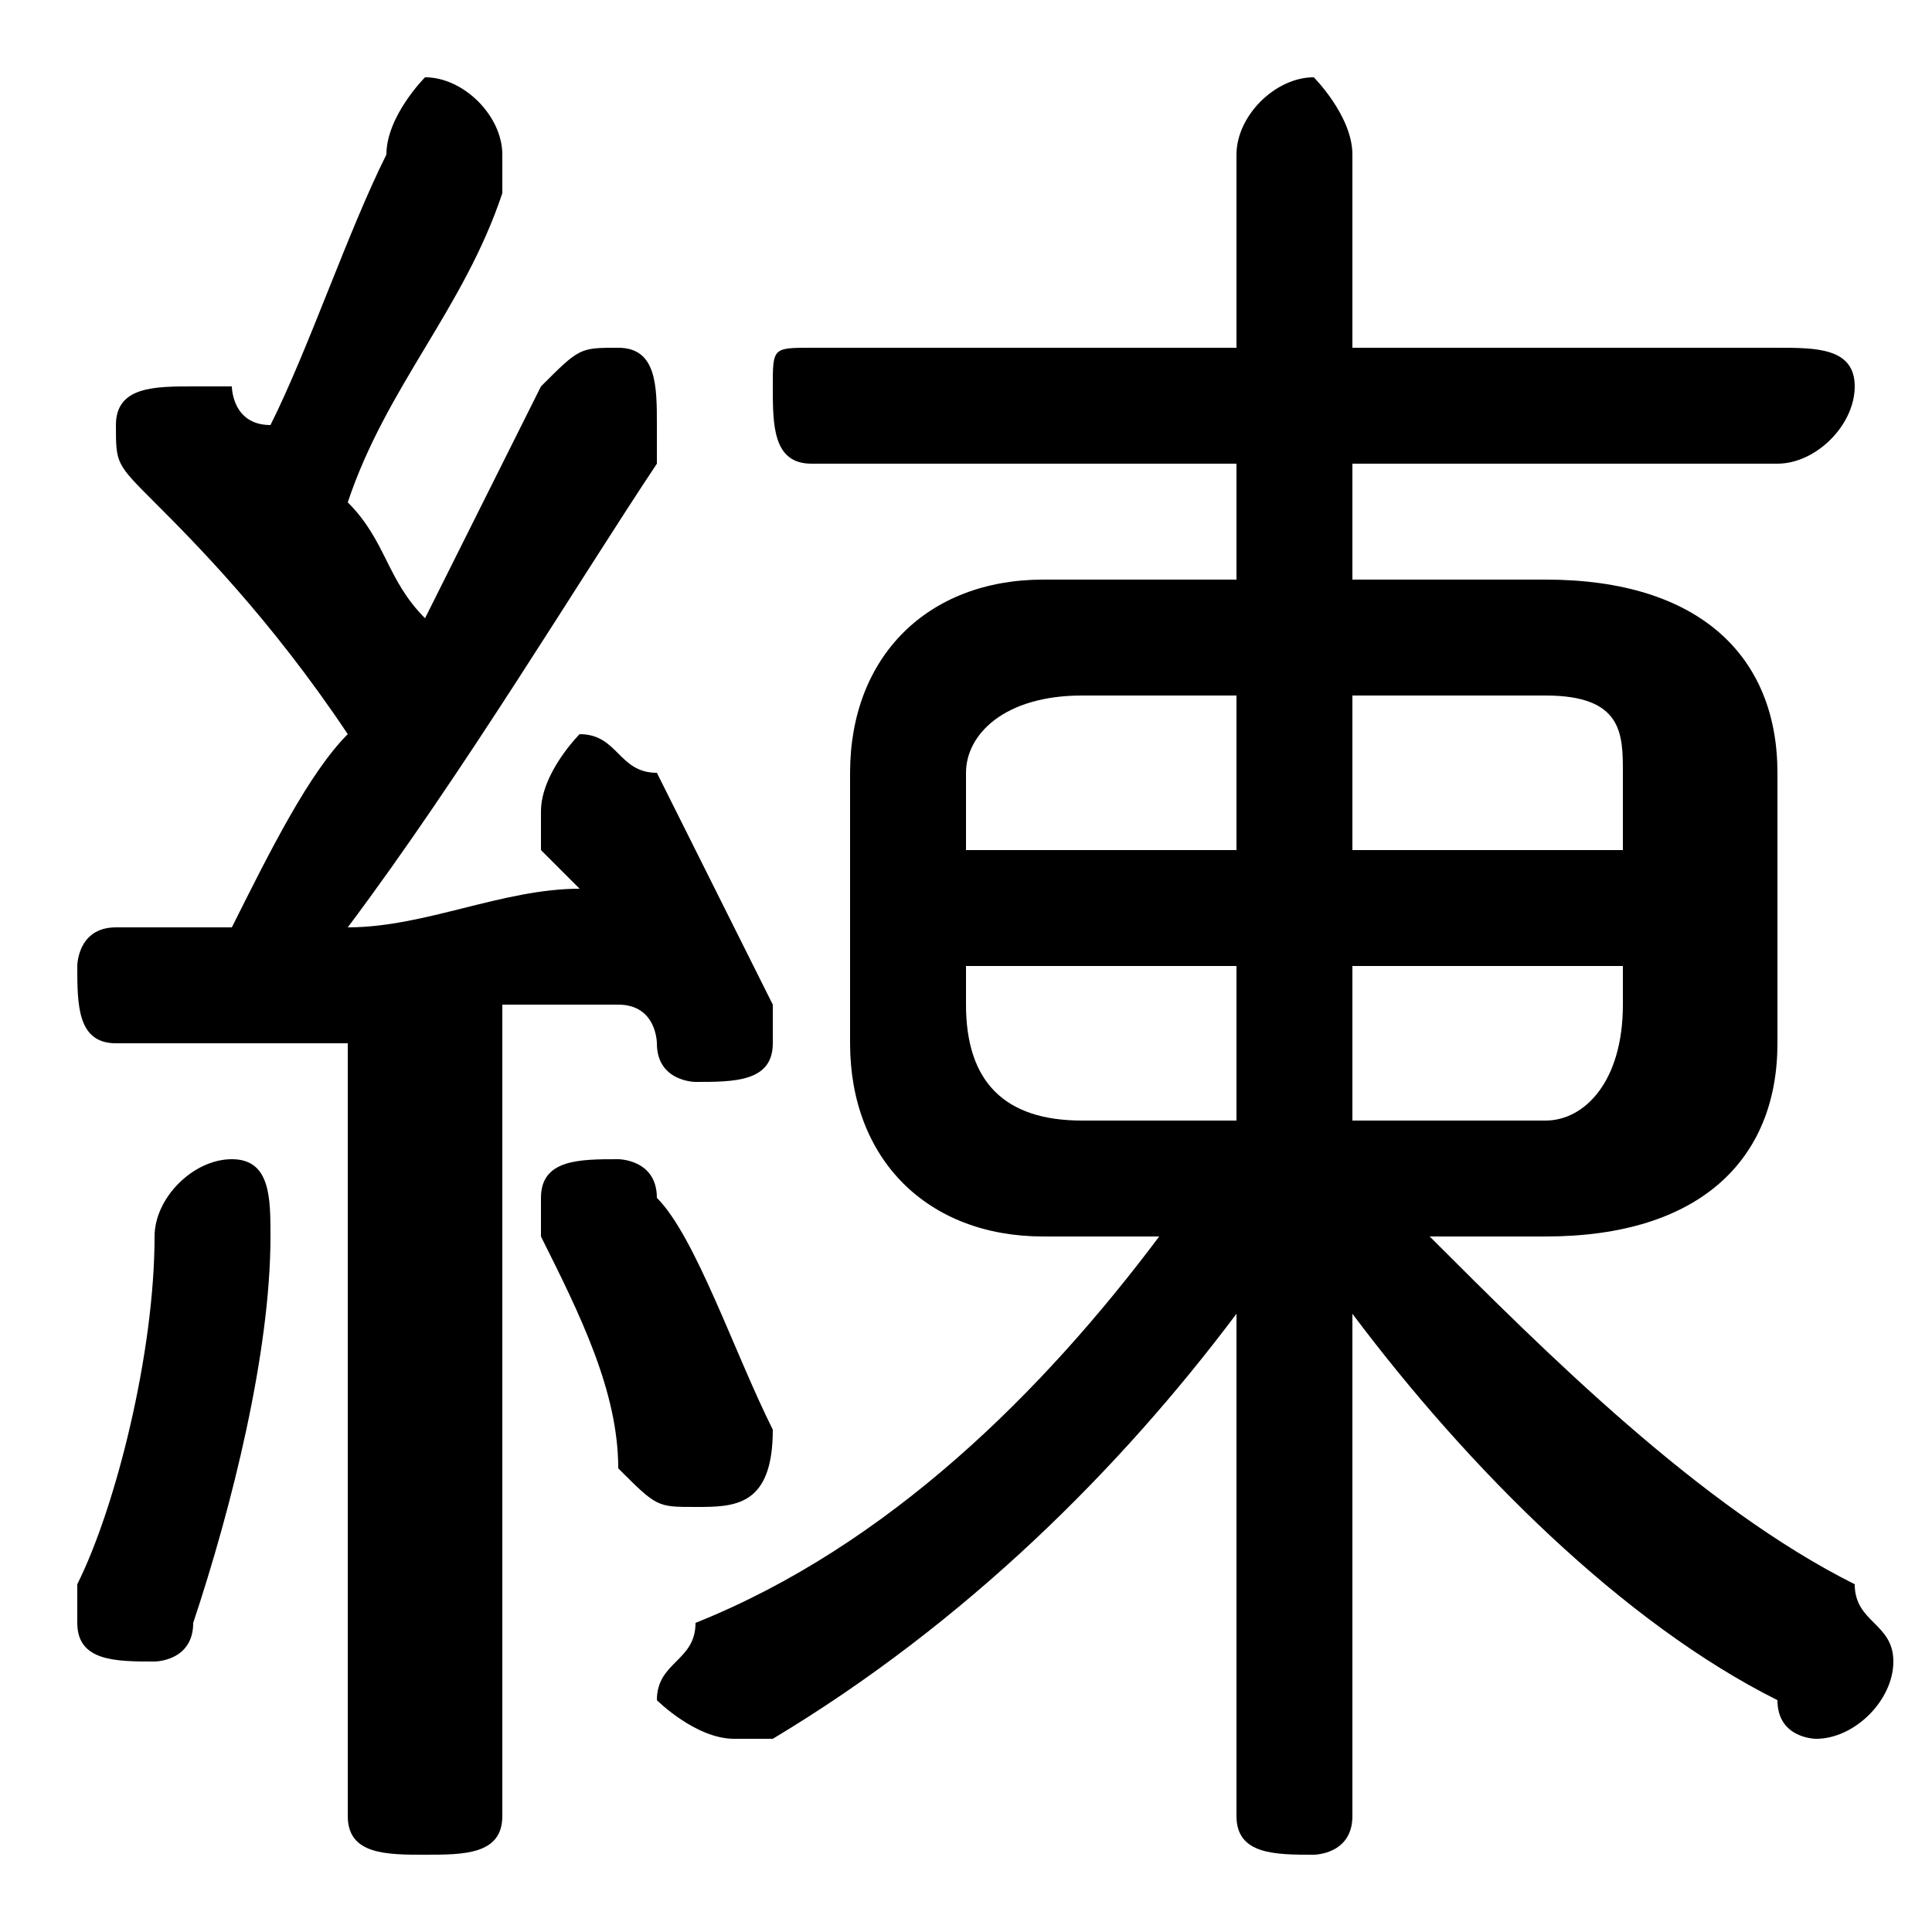 <svg xmlns="http://www.w3.org/2000/svg" viewBox="0 -44.0 50.0 50.0">
    <rect x="0" y="-44.0" width="50.0" height="50.0" fill="#808080" stroke="none"/>
    <g transform="scale(1, -1)">
        <!-- ボディの枠 -->
        <rect x="0" y="-6.0" width="50.0" height="50.0"
            stroke="white" fill="white"/>
        <!-- グリフ座標系の原点 -->
        <circle cx="0" cy="0" r="5" fill="white"/>
        <!-- グリフのアウトライン -->
        <g style="fill:black;stroke:#000000;stroke-width:0;stroke-linecap:round;stroke-linejoin:round;">
        <path d="M 40.0 12.0 C 44.0 12.0 46.0 14.0 46.0 17.0 L 46.0 24.0 C 46.0 27.0 44.0 29.0 40.0 29.0 L 35.0 29.0 L 35.0 32.0 L 46.0 32.0 C 47.0 32.0 48.0 33.0 48.0 34.0 C 48.0 35.0 47.0 35.0 46.0 35.0 L 35.0 35.0 L 35.0 40.0 C 35.0 41.0 34.0 42.0 34.0 42.0 C 33.0 42.0 32.0 41.0 32.0 40.0 L 32.0 35.0 L 21.0 35.0 C 20.0 35.0 20.0 35.0 20.0 34.0 C 20.0 33.0 20.0 32.0 21.0 32.0 L 32.0 32.0 L 32.0 29.0 L 27.0 29.0 C 24.0 29.0 22.0 27.0 22.0 24.0 L 22.0 17.0 C 22.0 14.0 24.0 12.0 27.0 12.0 L 30.0 12.0 C 27.0 8.0 23.0 4.0 18.0 2.0 C 18.0 1.0 17.0 1.0 17.0 0.0 C 17.0 -0.0 18.0 -1.0 19.0 -1.0 C 19.0 -1.0 20.0 -1.0 20.0 -1.0 C 25.0 2.0 29.0 6.0 32.0 10.0 L 32.0 6.0 L 32.0 -3.0 C 32.0 -4.0 33.0 -4.0 34.0 -4.0 C 34.0 -4.0 35.0 -4.0 35.0 -3.0 L 35.0 6.0 L 35.0 10.0 C 38.0 6.0 42.0 2.0 46.0 -0.0 C 46.0 -1.0 47.0 -1.0 47.0 -1.0 C 48.0 -1.0 49.0 0.0 49.0 1.0 C 49.0 2.0 48.0 2.0 48.0 3.0 C 44.0 5.0 40.0 9.0 37.0 12.0 Z M 35.0 15.0 L 35.0 19.0 L 42.0 19.0 L 42.0 18.0 C 42.0 16.0 41.0 15.0 40.0 15.0 Z M 42.0 22.0 L 35.0 22.0 L 35.0 26.0 L 40.0 26.0 C 42.0 26.0 42.0 25.0 42.0 24.0 Z M 32.0 26.0 L 32.0 22.0 L 25.0 22.0 L 25.0 24.0 C 25.0 25.0 26.0 26.0 28.0 26.0 Z M 25.0 19.0 L 32.0 19.0 L 32.0 15.0 L 28.0 15.0 C 26.0 15.0 25.0 16.0 25.0 18.0 Z M 9.0 -3.0 C 9.0 -4.0 10.0 -4.0 11.0 -4.0 C 12.0 -4.0 13.0 -4.0 13.0 -3.0 L 13.0 18.0 C 14.0 18.0 15.0 18.0 16.0 18.0 C 17.0 18.0 17.0 17.0 17.0 17.0 C 17.0 16.0 18.0 16.0 18.0 16.0 C 19.0 16.0 20.0 16.0 20.0 17.0 C 20.0 18.0 20.0 18.0 20.0 18.0 C 19.0 20.0 18.0 22.0 17.0 24.0 C 16.0 24.0 16.0 25.0 15.0 25.0 C 15.0 25.0 14.0 24.0 14.0 23.0 C 14.0 23.0 14.0 23.0 14.0 22.0 C 14.0 22.0 15.0 21.0 15.0 21.0 C 13.0 21.0 11.0 20.0 9.0 20.0 C 12.0 24.0 15.0 29.0 17.0 32.0 C 17.0 33.0 17.0 33.0 17.0 33.0 C 17.0 34.0 17.0 35.0 16.0 35.0 C 15.0 35.0 15.0 35.0 14.0 34.0 C 13.0 32.0 12.0 30.0 11.0 28.0 C 10.0 29.0 10.0 30.0 9.0 31.0 C 10.0 34.0 12.0 36.0 13.0 39.0 C 13.0 39.0 13.0 40.0 13.0 40.0 C 13.0 41.0 12.0 42.0 11.0 42.0 C 11.0 42.0 10.0 41.0 10.0 40.0 C 9.0 38.0 8.0 35.0 7.0 33.0 C 6.0 33.0 6.0 34.0 6.0 34.0 C 5.0 34.0 5.0 34.0 5.0 34.0 C 4.0 34.0 3.0 34.0 3.0 33.0 C 3.0 32.0 3.0 32.0 4.0 31.0 C 5.0 30.0 7.0 28.0 9.0 25.0 C 8.0 24.0 7.0 22.0 6.0 20.0 C 5.0 20.0 4.0 20.0 3.0 20.0 C 2.0 20.0 2.0 19.0 2.0 19.0 C 2.0 18.0 2.0 17.0 3.0 17.0 C 5.0 17.0 7.0 17.0 9.0 17.0 Z M 17.0 13.0 C 17.0 14.0 16.0 14.0 16.0 14.0 C 15.0 14.0 14.0 14.0 14.0 13.0 C 14.0 12.0 14.0 12.0 14.0 12.0 C 15.0 10.0 16.0 8.0 16.0 6.0 C 17.0 5.0 17.0 5.0 18.0 5.0 C 19.0 5.0 20.0 5.0 20.0 7.0 C 19.0 9.0 18.0 12.0 17.0 13.0 Z M 4.0 12.0 C 4.0 9.0 3.0 5.0 2.0 3.0 C 2.0 3.0 2.0 2.0 2.0 2.0 C 2.0 1.0 3.0 1.0 4.0 1.0 C 4.0 1.0 5.0 1.0 5.0 2.0 C 6.0 5.0 7.0 9.0 7.0 12.0 C 7.0 13.0 7.0 14.0 6.0 14.0 C 5.0 14.0 4.0 13.0 4.0 12.0 Z"/>
    </g>
    </g>
</svg>
